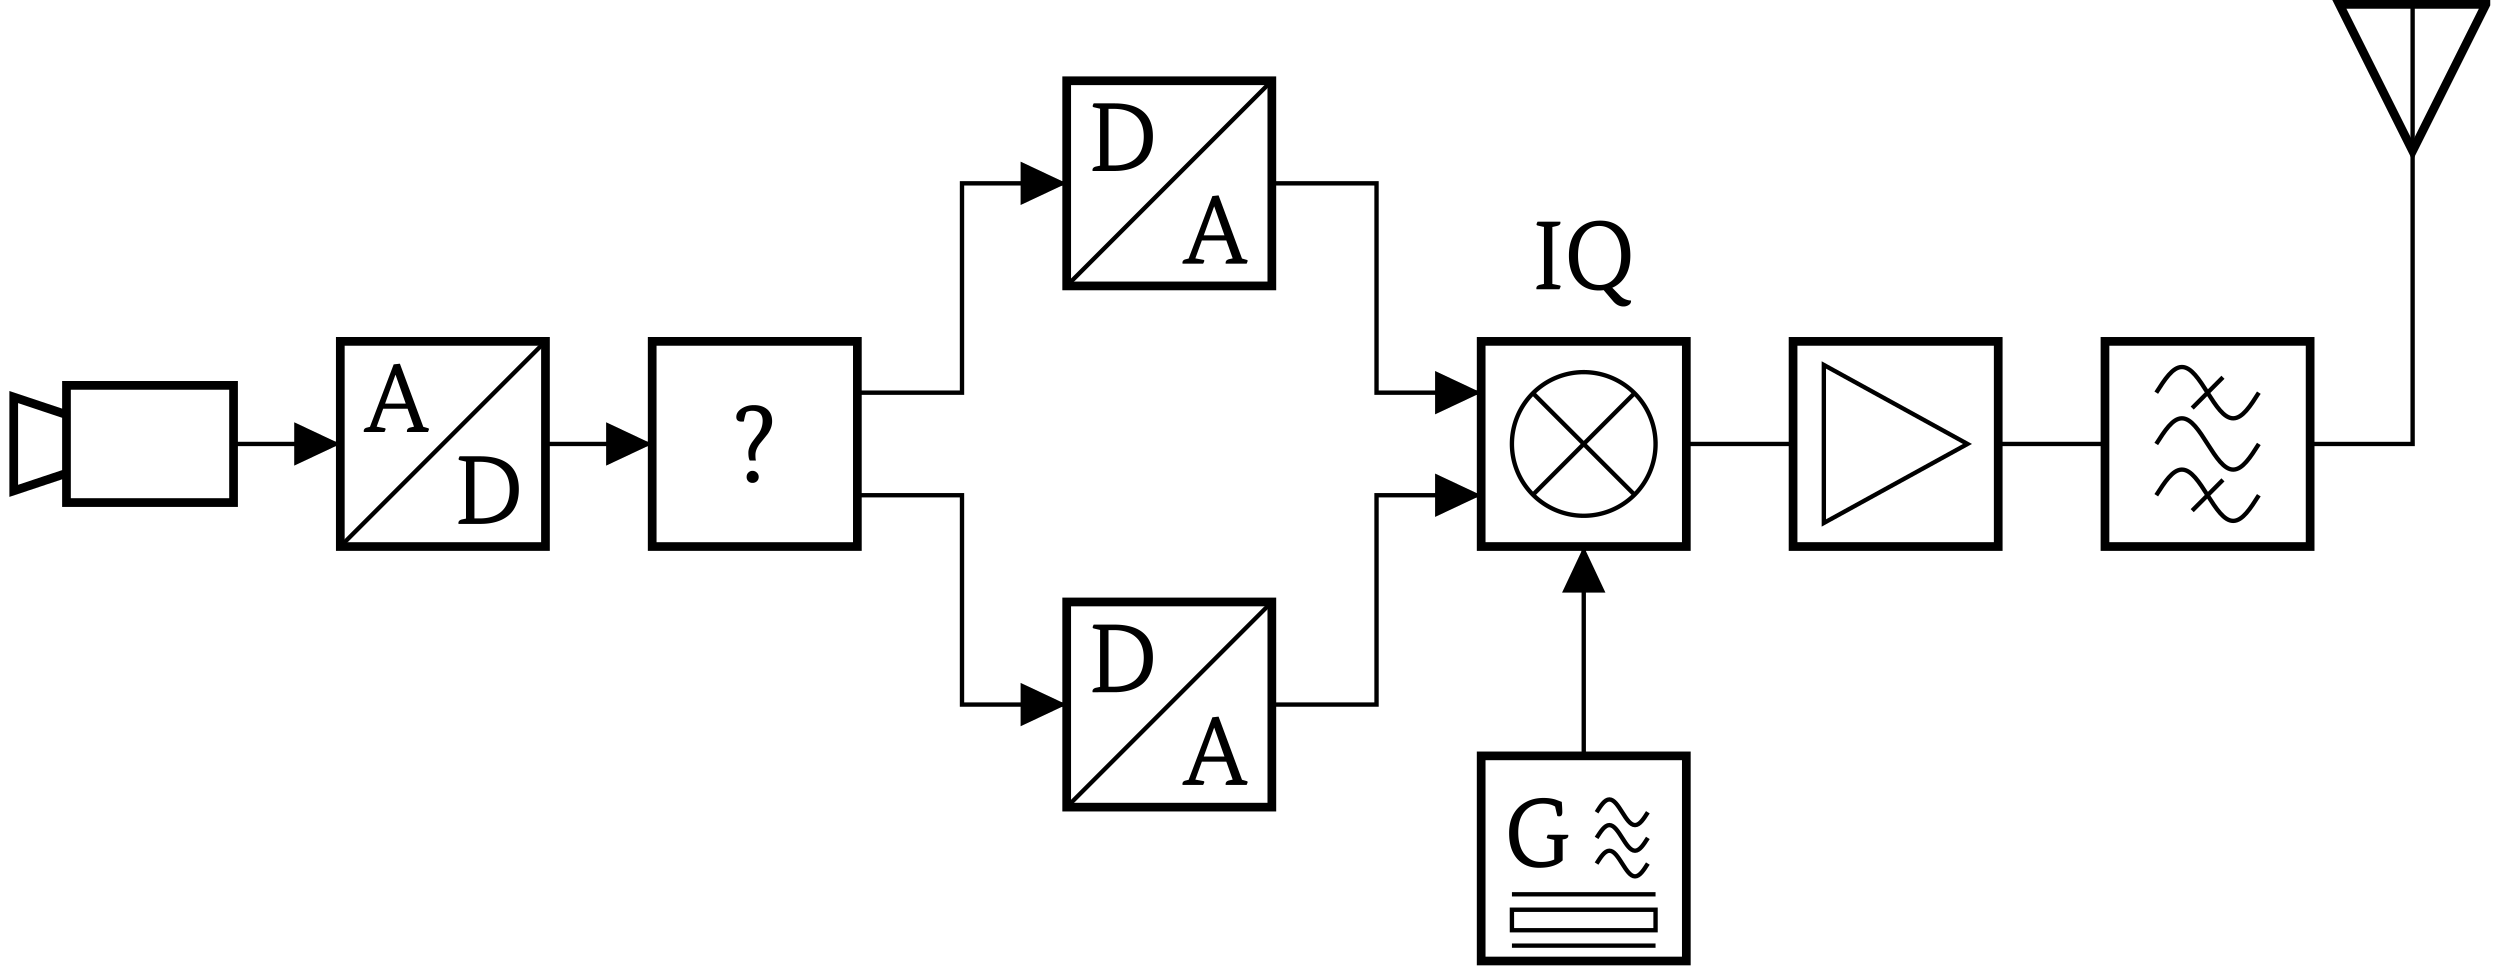 <svg xmlns="http://www.w3.org/2000/svg" xmlns:xlink="http://www.w3.org/1999/xlink" width="226.964" height="88.318"><defs><path id="b" d="M4.469-.484 3.89-2.11H1.67L1.079-.484l.688.125q.124.017.125.093c0 .043-.04.133-.11.266h-1.86a.2.2 0 0 1-.015-.078Q-.096-.342.22-.406l.25-.063L2.625-6.14l.563-.062L5.313-.47l.39.11q.124.034.125.093 0 .048-.094.266H3.828v-.078q0-.246.297-.328ZM1.844-2.578h1.875l-.922-2.61H2.78Zm0 0"/><path id="c" d="M2.36-6.14c2.35 0 3.53.995 3.53 2.984q0 1.58-.921 2.375-.924.783-2.61.781H.422a.16.16 0 0 1-.016-.078Q.404-.324.72-.406l.375-.078v-5.172l-.547-.125c-.086-.02-.125-.055-.125-.11q0-.074.094-.25ZM2.327-.5q1.312 0 2.016-.656.716-.669.718-1.969Q5.06-4.373 4.345-5q-.703-.64-2.016-.64H1.86V-.5Zm0 0"/><path id="g" d="M5.828-2.89a.2.2 0 0 1 .016.078q-.001.235-.313.312l-.203.031v1.906q-.721.674-2.14.672Q1.98.11 1.25-.656q-.783-.845-.781-2.39-.002-1.593 1.015-2.47.855-.716 2.11-.718.575 0 1.062.14.06.019.594.219c.031.43.047.734.047.922q-.001.391-.266.39a.5.5 0 0 1-.187-.03l-.203-.86q-.44-.265-1.11-.266-.937.002-1.547.594-.688.689-.687 2-.001 1.301.578 2.016.562.689 1.516.687c.437 0 .828-.07 1.172-.219v-1.78l-.547-.126q-.127-.012-.125-.094 0-.074.093-.25Zm0 0"/><path id="h" d="M2.578-6.14a.4.4 0 0 1 .016.093q-.001.222-.313.297l-.422.094v5.172l.625.125q.124.017.125.093c0 .032-.039.121-.109.266H.422a.16.16 0 0 1-.016-.078Q.404-.324.72-.406l.375-.078v-5.172l-.547-.125c-.086-.02-.125-.055-.125-.11q0-.074.094-.25Zm0 0"/><path id="i" d="M3.625.078q-.205.03-.422.031-1.22 0-1.953-.812c-.523-.57-.781-1.36-.781-2.36s.273-1.789.828-2.374q.78-.797 2.016-.797 1.247 0 1.984.797.75.844.75 2.375c0 1-.277 1.789-.828 2.359q-.362.375-.813.562l.75.766c.164.164.375.281.625.344q.153.047.328.047v.062q-.002.216-.203.344a.83.83 0 0 1-.484.14q-.549 0-.969-.515ZM3.25-.39q.903.001 1.438-.718.528-.717.53-1.953 0-1.231-.546-1.954-.551-.733-1.453-.734-.891.002-1.406.719-.516.72-.516 1.968 0 1.238.516 1.954.528.719 1.437.718m0 0"/><path id="d" d="M1.516-1.906c-.086-.145-.125-.383-.125-.719q-.001-.45.343-.953.31-.42.625-.828a2.07 2.07 0 0 0 .329-1.11c0-.601-.32-.906-.954-.906-.168 0-.34.04-.515.11q-.129.25-.235.859a2 2 0 0 1-.203.016q-.485 0-.484-.422-.001-.45.484-.766.481-.311 1.11-.312.701 0 1.14.328.516.377.516 1.14c0 .387-.133.766-.39 1.14a53 53 0 0 1-.735.907q-.391.533-.39 1 0 .363.046.516Zm.812 1.484a.52.52 0 0 1-.172.406.56.56 0 0 1-.39.141.53.53 0 0 1-.375-.14.54.54 0 0 1-.157-.407q-.001-.233.157-.39a.51.51 0 0 1 .375-.157c.156 0 .285.055.39.156a.51.51 0 0 1 .172.391m0 0"/><clipPath id="a"><path d="M.852 23H33v34H.852Zm0 0"/></clipPath><clipPath id="e"><path d="M201 0h25.078v25H201Zm0 0"/></clipPath><clipPath id="f"><path d="M134 68h20v19.64h-20Zm0 0"/></clipPath></defs><g clip-path="url(#a)"><path fill="none" stroke="#000" stroke-miterlimit="10" stroke-width=".791" d="M21.203 34.984v10.641H6.035v-10.64Zm-15.168 7.98-4.789 1.599v-8.516l4.79 1.598Zm0 0"/></g><path fill="none" stroke="#000" stroke-miterlimit="10" stroke-width=".396" d="M21.203 40.305h9.692m18.625 0h9.69"/><path fill="none" stroke="#000" stroke-miterlimit="10" stroke-width=".791" d="M30.895 30.992H49.52v18.625H30.895Zm0 0"/><path d="M26.71 40.305v1.968l4.185-1.968-4.184-1.97Zm0 0"/><path fill="none" stroke="#000" stroke-miterlimit="10" stroke-width=".396" d="M30.895 49.617 49.52 30.992"/><use xlink:href="#b" x="33.116" y="39.22"/><use xlink:href="#c" x="41.211" y="47.565"/><path d="M55.027 40.305v1.968l4.184-1.968-4.184-1.97Zm0 0"/><path fill="none" stroke="#000" stroke-miterlimit="10" stroke-width=".791" d="M59.21 30.992h18.626v18.625H59.21Zm0 0"/><use xlink:href="#d" x="66.55" y="43.715"/><path fill="none" stroke="#000" stroke-miterlimit="10" stroke-width=".396" d="M77.836 35.648h4.75m0 0h4.75V16.645h9.504"/><path d="M92.656 16.645v1.968l4.184-1.968-4.184-1.97Zm0 0"/><path fill="none" stroke="#000" stroke-miterlimit="10" stroke-width=".791" d="M96.84 7.332h18.625v18.625H96.84Zm0 0"/><path fill="none" stroke="#000" stroke-miterlimit="10" stroke-width=".396" d="m96.84 25.957 18.625-18.625"/><use xlink:href="#c" x="98.776" y="15.524"/><use xlink:href="#b" x="107.442" y="23.94"/><path fill="none" stroke="#000" stroke-miterlimit="10" stroke-width=".396" d="M77.836 44.96h4.75m0 0h4.75v19.005h9.504"/><path d="M92.656 63.965v1.969l4.184-1.97-4.184-1.968Zm0 0"/><path fill="none" stroke="#000" stroke-miterlimit="10" stroke-width=".791" d="M96.84 54.652h18.625v18.625H96.84Zm0 0"/><path fill="none" stroke="#000" stroke-miterlimit="10" stroke-width=".396" d="m96.84 73.277 18.625-18.625"/><use xlink:href="#c" x="98.776" y="62.845"/><use xlink:href="#b" x="107.442" y="71.261"/><path fill="none" stroke="#000" stroke-miterlimit="10" stroke-width=".791" d="M134.469 30.992h18.625v18.625h-18.625Zm0 0"/><path fill="none" stroke="#000" stroke-miterlimit="10" stroke-width=".396" d="M150.3 40.305a6.52 6.52 0 0 0-6.519-6.52 6.52 6.52 0 0 0-6.52 6.52 6.52 6.52 0 0 0 6.52 6.52 6.52 6.52 0 0 0 6.52-6.52ZM139.172 35.695l9.219 9.22m0-9.22-9.22 9.22M115.465 16.645h4.75m0 0h4.754v19.003h9.5"/><path d="M130.285 35.648v1.97l4.184-1.97-4.184-1.968Zm0 0"/><path fill="none" stroke="#000" stroke-miterlimit="10" stroke-width=".396" d="M115.465 63.965h4.75m0 0h4.754V44.96h9.5"/><path d="M130.285 44.96v1.97l4.184-1.97-4.184-1.968Zm0 0"/><path fill="none" stroke="#000" stroke-miterlimit="10" stroke-width=".396" d="M153.094 40.305h9.691m18.625 0h9.692"/><path fill="none" stroke="#000" stroke-miterlimit="10" stroke-width=".791" d="M162.785 30.992h18.625v18.625h-18.625Zm0 0"/><path fill="none" stroke="#000" stroke-miterlimit="10" stroke-width=".396" d="m165.578 33.133 13.04 7.172-13.04 7.172Zm0 0"/><path fill="none" stroke="#000" stroke-miterlimit="10" stroke-width=".791" d="M191.102 30.992h18.625v18.625h-18.625Zm0 0"/><path fill="none" stroke="#000" stroke-miterlimit="10" stroke-width=".396" d="M195.758 35.648c.762-1.191 1.488-2.328 2.328-2.328.844 0 1.57 1.137 2.328 2.328.762 1.192 1.488 2.329 2.328 2.329.844 0 1.57-1.137 2.328-2.329m-3.258-1.398-2.792 2.797M195.758 40.305c.762-1.192 1.488-2.328 2.328-2.328.844 0 1.57 1.136 2.328 2.328.762 1.191 1.488 2.328 2.328 2.328.844 0 1.57-1.137 2.328-2.328M195.758 44.96c.762-1.19 1.488-2.327 2.328-2.327.844 0 1.57 1.137 2.328 2.328.762 1.191 1.488 2.328 2.328 2.328.844 0 1.57-1.137 2.328-2.328m-3.258-1.398-2.792 2.796M209.727 40.305h4.753m0 0h4.75M219.031 40.305V.395"/><g clip-path="url(#e)"><path fill="none" stroke="#000" stroke-miterlimit="10" stroke-width=".791" d="M219.031.395h6.653l-6.653 13.304L212.38.395h6.652"/></g><path fill="none" stroke="#000" stroke-miterlimit="10" stroke-width=".396" d="M143.781 49.617v9.504m0 0v9.5"/><path d="M143.781 53.8h1.969l-1.969-4.183-1.969 4.184Zm0 0"/><g clip-path="url(#f)"><path fill="none" stroke="#000" stroke-miterlimit="10" stroke-width=".791" d="M134.469 68.621h18.625v18.625h-18.625Zm0 0"/></g><path fill="none" stroke="#000" stroke-miterlimit="10" stroke-width=".396" d="M144.945 73.742c.38-.594.742-1.164 1.164-1.164s.786.57 1.164 1.164c.38.598.743 1.164 1.164 1.164.422 0 .786-.566 1.165-1.164M144.945 76.07c.38-.593.742-1.164 1.164-1.164s.786.57 1.164 1.164c.38.598.743 1.164 1.164 1.164.422 0 .786-.566 1.165-1.164M144.945 78.398c.38-.593.742-1.164 1.164-1.164s.786.57 1.164 1.164c.38.598.743 1.164 1.164 1.164.422 0 .786-.566 1.165-1.164"/><use xlink:href="#g" x="136.538" y="78.675"/><path fill="none" stroke="#000" stroke-miterlimit="10" stroke-width=".396" d="M137.262 81.191H150.3M137.262 84.453H150.3V82.59h-13.04ZM137.262 85.848H150.3"/><use xlink:href="#h" x="139.073" y="26.263"/><use xlink:href="#i" x="141.965" y="26.263"/></svg>